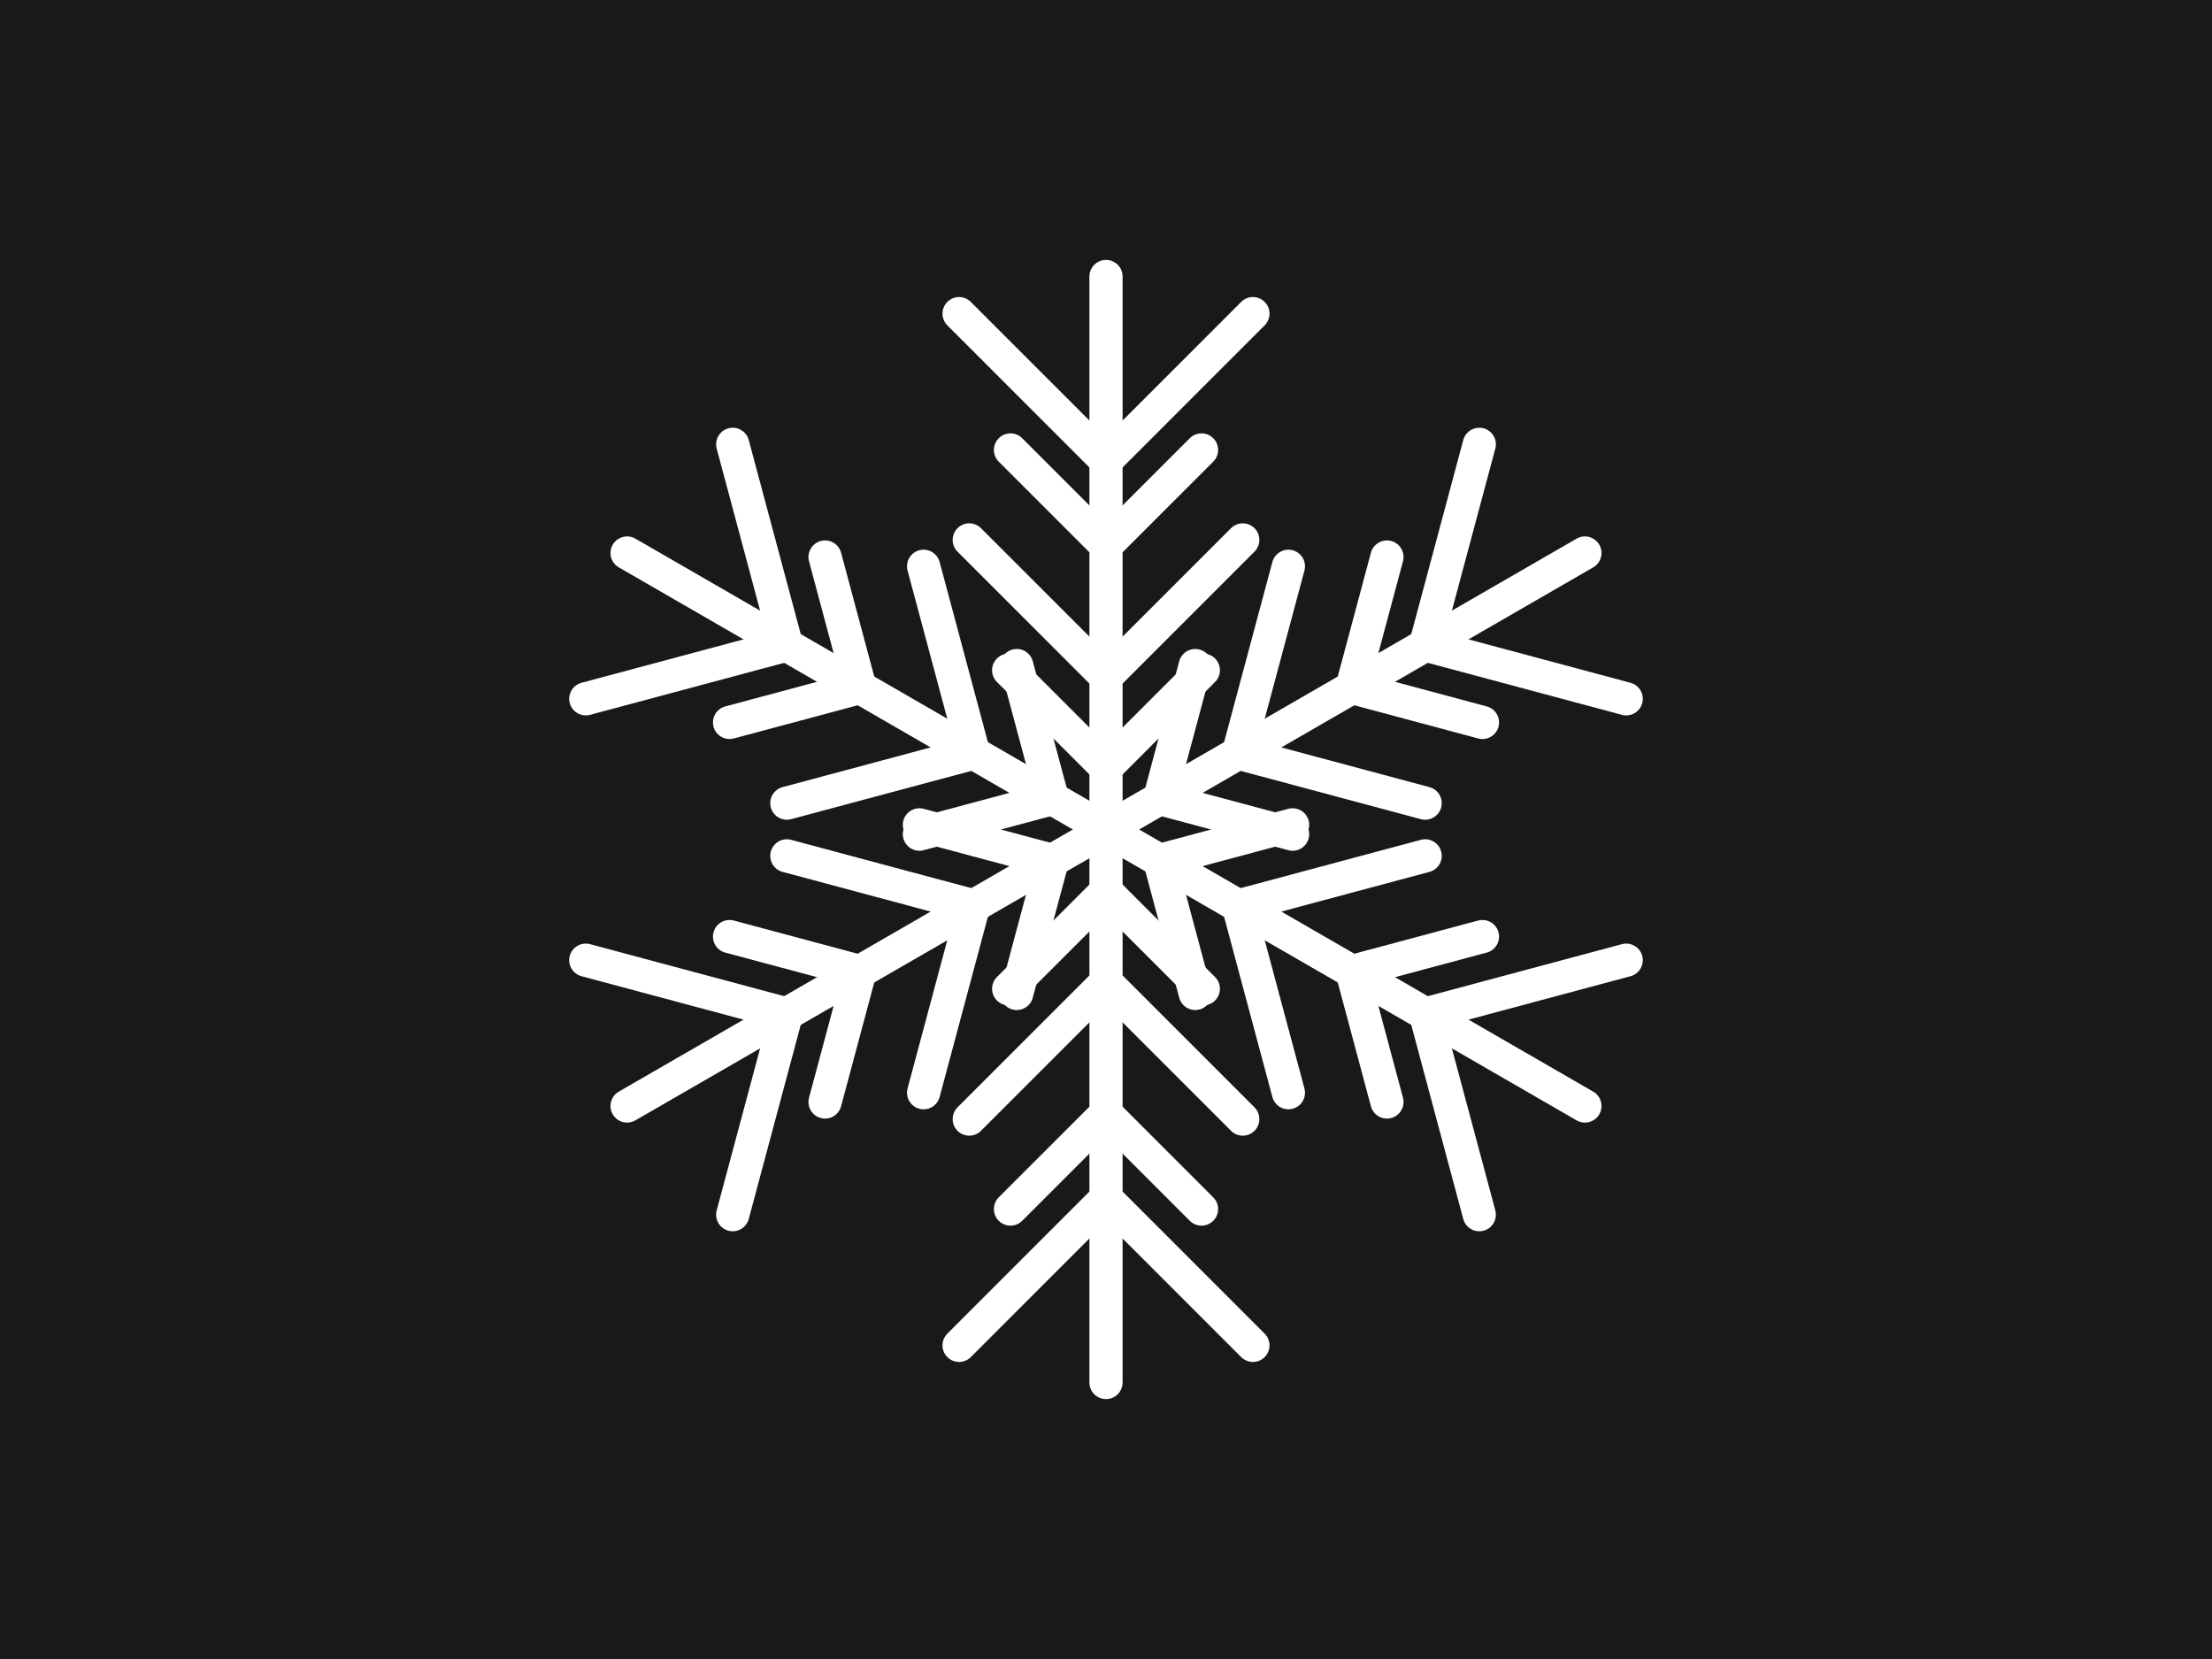 ﻿<svg version="1.1" xmlns="http://www.w3.org/2000/svg" xmlns:xlink="http://www.w3.org/1999/xlink" width="800" height="600"><g fill="#181919" fill-rule="nonzero" stroke="none" stroke-width="1" stroke-linecap="butt" stroke-linejoin="miter" stroke-miterlimit="10" stroke-dasharray="" stroke-dashoffset="0" font-family="none" font-weight="none" font-size="none" text-anchor="none" style="mix-blend-mode: normal"><rect x="0" y="0" width="800" height="600"/></g><g fill="none" fill-rule="nonzero" stroke="#ffffff" stroke-width="12" stroke-linecap="round" stroke-linejoin="miter" stroke-miterlimit="10" stroke-dasharray="" stroke-dashoffset="0" font-family="none" font-weight="none" font-size="none" text-anchor="none" style="mix-blend-mode: normal"><g id="Snowflake"><g><line x1="400" y1="300" x2="400" y2="500"/><polyline points="364.795,357.603 400,322.397 435.205,357.603"/><polyline points="350.54,404.73 400,355.27 449.46,404.73"/><polyline points="365.457,437.271 400,402.729 434.543,437.271"/><polyline points="346.86,486.57 400,433.43 453.14,486.57"/></g><g><line x1="400" y1="300" x2="226.795" y2="400"/><polyline points="332.512,298.313 380.603,311.199 367.717,359.29"/><polyline points="284.571,309.532 352.135,327.635 334.031,395.198"/><polyline points="263.848,338.721 311.034,351.364 298.391,398.551"/><polyline points="211.856,347.264 284.446,366.715 264.996,439.306"/></g><g><line x1="400" y1="300" x2="226.795" y2="200"/><polyline points="367.717,240.71 380.603,288.801 332.512,301.687"/><polyline points="334.031,204.802 352.135,272.365 284.571,290.468"/><polyline points="298.391,201.449 311.034,248.636 263.848,261.279"/><polyline points="264.996,160.694 284.446,233.285 211.856,252.736"/></g><g><line x1="400" y1="300" x2="400" y2="100"/><polyline points="435.205,242.397 400,277.603 364.795,242.397"/><polyline points="449.46,195.27 400,244.73 350.54,195.27"/><polyline points="434.543,162.729 400,197.271 365.457,162.729"/><polyline points="453.14,113.43 400,166.57 346.86,113.43"/></g><g><line x1="400" y1="300" x2="573.205" y2="200"/><polyline points="467.488,301.687 419.397,288.801 432.283,240.71"/><polyline points="515.429,290.468 447.865,272.365 465.969,204.802"/><polyline points="536.152,261.279 488.966,248.636 501.609,201.449"/><polyline points="588.144,252.736 515.554,233.285 535.004,160.694"/></g><g><line x1="400" y1="300" x2="573.205" y2="400"/><polyline points="432.283,359.29 419.397,311.199 467.488,298.313"/><polyline points="465.969,395.198 447.865,327.635 515.429,309.532"/><polyline points="501.609,398.551 488.966,351.364 536.152,338.721"/><polyline points="535.004,439.306 515.554,366.715 588.144,347.264"/></g></g></g><g fill="none" fill-rule="nonzero" stroke="none" stroke-width="1" stroke-linecap="butt" stroke-linejoin="miter" stroke-miterlimit="10" stroke-dasharray="" stroke-dashoffset="0" font-family="sans-serif" font-weight="normal" font-size="12" text-anchor="start" style="mix-blend-mode: normal"/></svg>